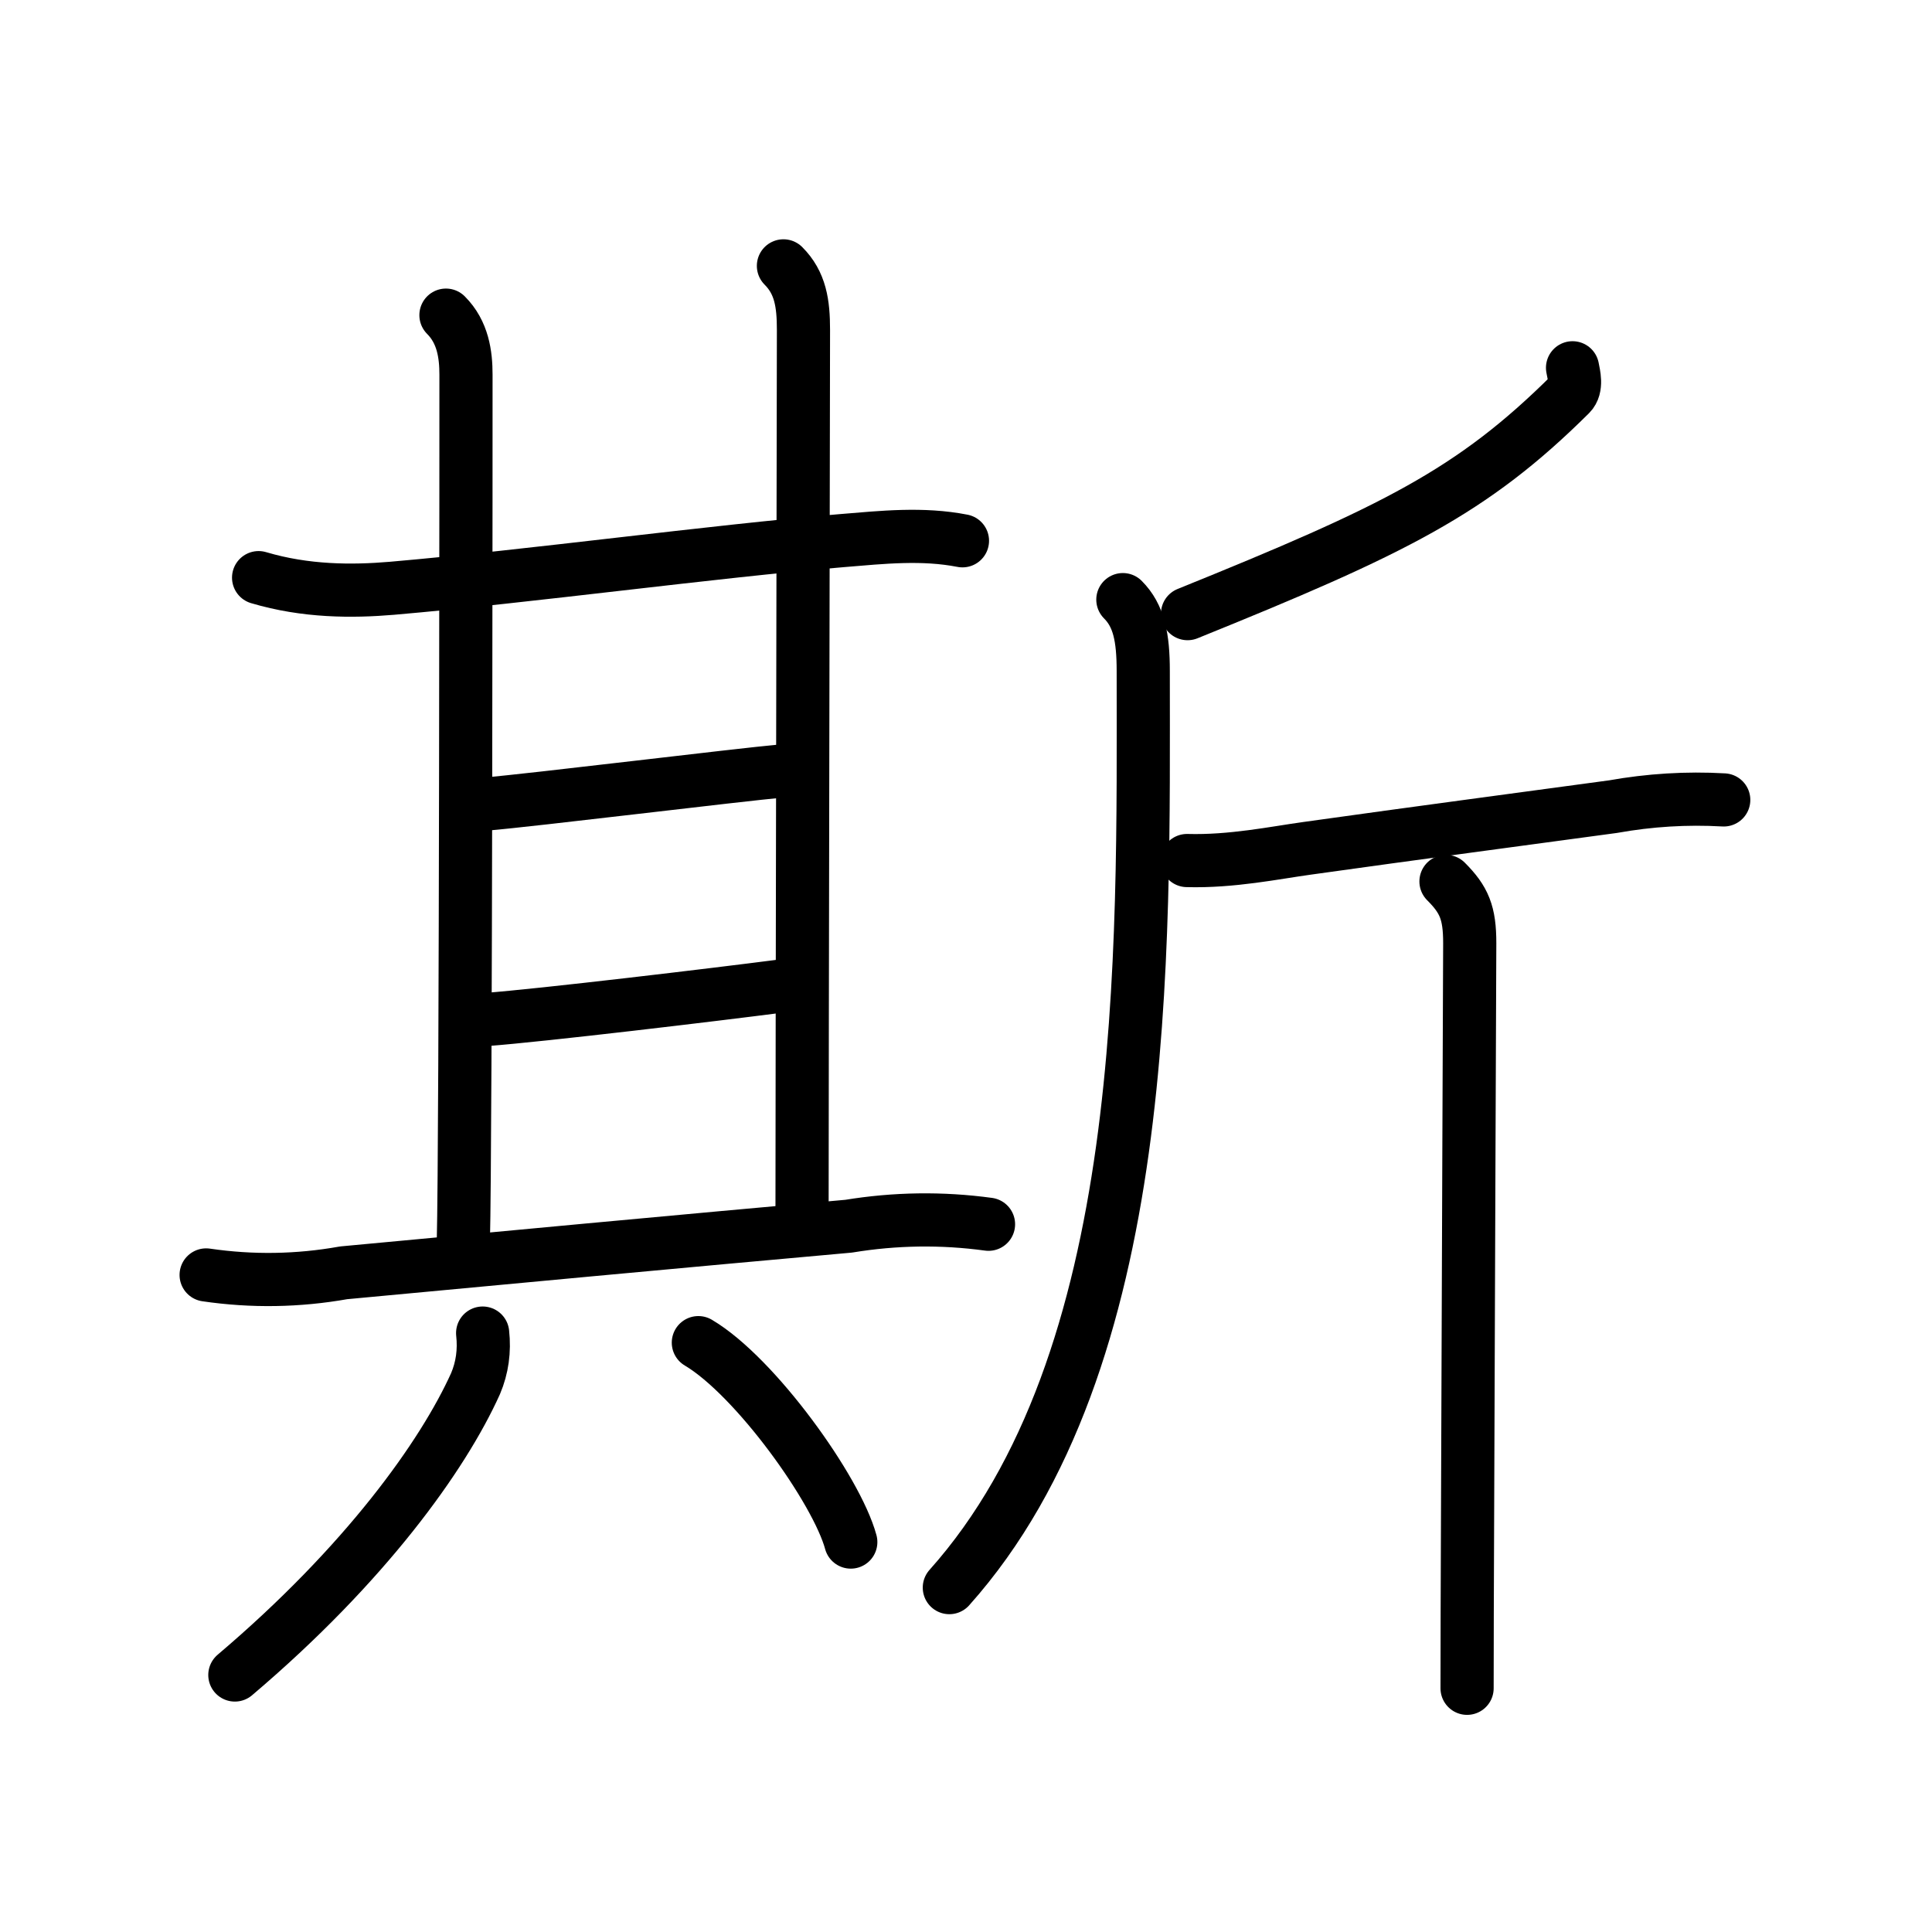 <svg xmlns="http://www.w3.org/2000/svg" width="109" height="109" viewBox="0 0 109 109"><g xmlns:kvg="http://kanjivg.tagaini.net" id="kvg:StrokePaths_065af" style="fill:none;stroke:#000000;stroke-width:3;stroke-linecap:round;stroke-linejoin:round;"><g id="kvg:065af" kvg:element="&#26031;"><g id="kvg:065af-g1" kvg:element="&#20854;" kvg:position="left"><g id="kvg:065af-g2" kvg:position="top"><g id="kvg:065af-g3" kvg:element="&#29976;"><g id="kvg:065af-g4" kvg:element="&#24319;" kvg:part="1"><g id="kvg:065af-g5" kvg:element="&#21313;"><path id="kvg:065af-s1" kvg:type="&#12752;" d="M14.59,32.59c2.66,0.79,5.27,0.79,7.52,0.6c7.96-0.69,17.89-2.06,25.4-2.69c2.3-0.19,4.53-0.43,6.79,0.01"/><path id="kvg:065af-s2" kvg:type="&#12753;a" d="M25.16,17.78c0.96,0.96,1.13,2.22,1.13,3.36c0,0.97,0,43.02-0.15,48.99"/></g><path id="kvg:065af-s3" kvg:type="&#12753;a" d="M44.2,15c0.96,0.96,1.13,2.12,1.13,3.61c0,2.77-0.08,42.17-0.08,49.64"/></g><path id="kvg:065af-s4" kvg:type="&#12752;a" d="M27.34,45.37c2.82-0.24,14.19-1.64,16.84-1.88"/><g id="kvg:065af-g6" kvg:element="&#24319;" kvg:part="2"><path id="kvg:065af-s5" kvg:type="&#12752;a" d="M27.41,57.52c3.18-0.24,12.88-1.4,16.59-1.88"/></g></g><path id="kvg:065af-s6" kvg:type="&#12752;" d="M11.63,71.93c2.59,0.38,5.18,0.34,7.76-0.12c7.57-0.71,19.54-1.83,28.49-2.63c2.62-0.43,5.25-0.47,7.89-0.11"/></g><g id="kvg:065af-g7" kvg:element="&#20843;" kvg:position="bottom"><path id="kvg:065af-s7" kvg:type="&#12754;" d="M27.23,75.21c0.11,1-0.02,1.95-0.4,2.85C25,82.12,20.62,88.25,13.25,94.5"/><path id="kvg:065af-s8" kvg:type="&#12756;/&#12751;" d="M39.4,75.75c3.21,1.9,7.8,8.3,8.6,11.25"/></g></g><g id="kvg:065af-g8" kvg:element="&#26020;" kvg:position="right" kvg:radical="general"><path id="kvg:065af-s9" kvg:type="&#12754;" d="M88.72,20.75c0.07,0.37,0.27,1.1-0.13,1.5C83.05,27.75,78.67,29.9,67,34.62"/><path id="kvg:065af-s10" kvg:type="&#12754;" d="M63.35,33.83c0.91,0.91,1.15,2.14,1.15,4.03c0,15.9,0.51,38.9-10.94,51.71"/><path id="kvg:065af-s11" kvg:type="&#12752;" d="M66.97,48.55c2.53,0.07,4.96-0.44,6.78-0.69C79.88,47,86.15,46.17,91,45.51c2.07-0.37,4.15-0.5,6.25-0.38"/><path id="kvg:065af-s12" kvg:type="&#12753;" d="M81.58,49.73c1.03,1.03,1.34,1.77,1.34,3.48c0,0.79-0.08,19.05-0.12,31.67c-0.02,4.56-0.03,8.38-0.03,10.37"/></g></g></g></svg>